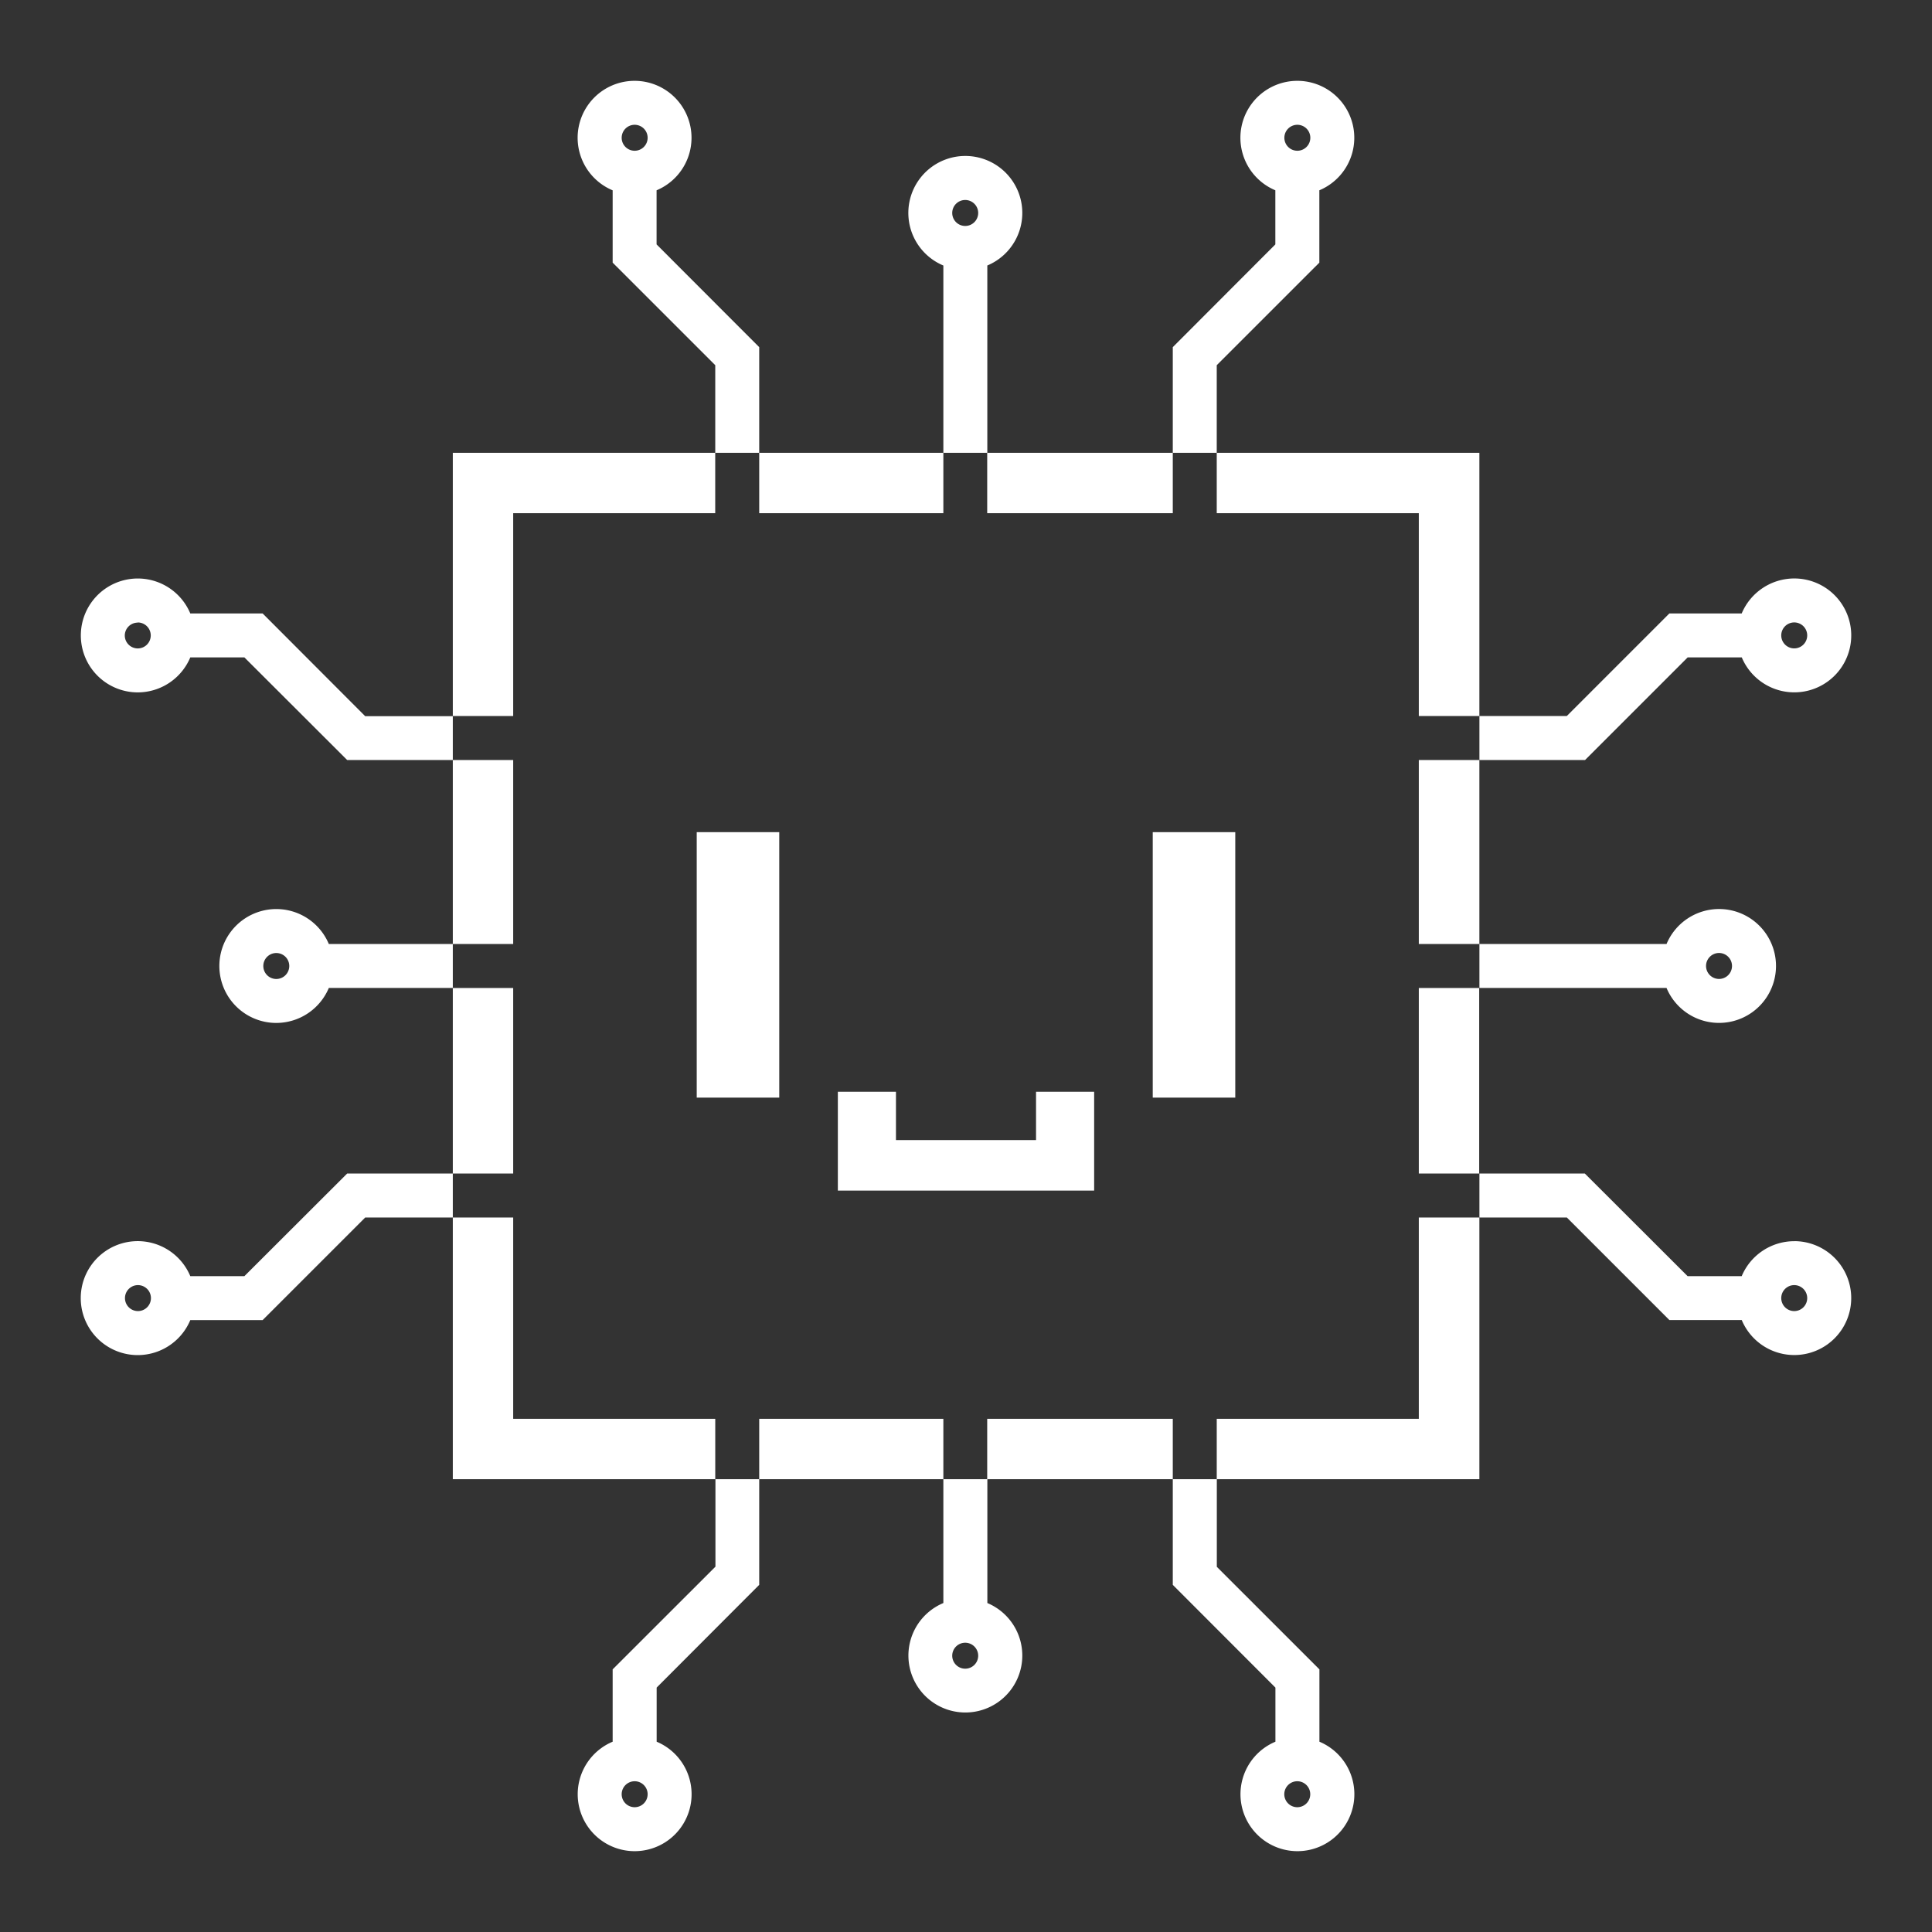 <svg fill='white' id="Layer_1" data-name="Layer 1" xmlns="http://www.w3.org/2000/svg" viewBox="0 0 512 512"><rect x="0" y="0" width="512" height="512" fill="#333333" stroke="none"/><path d="M73.22,271.09a15.13,15.13,0,0,0,13.92-9.27H120V250.17H136V201.41H120v48.76H87.14a15.09,15.09,0,1,0-13.92,20.92Zm0-18.53A3.44,3.44,0,1,1,69.78,256,3.44,3.44,0,0,1,73.22,252.56Z"/><path d="M36.51,183.49a15.12,15.12,0,0,0,13.92-9.27H64.77L92,201.41h28V189.75H136V136h53.54V120H120v69.8H96.78L69.6,162.57H50.43a15.09,15.09,0,1,0-13.92,20.92Zm0-18.53a3.44,3.44,0,1,1-3.44,3.43A3.44,3.44,0,0,1,36.51,165Z"/><path d="M250,70.35V120H201.2v16H250V120h11.65V70.36a15.1,15.1,0,1,0-11.66,0ZM255.79,53a3.44,3.44,0,1,1-3.44,3.44A3.44,3.44,0,0,1,255.79,53Z"/><path d="M162.36,50.43V69.6l27.19,27.18V120H201.2V92L174,64.77V50.43a15.09,15.09,0,1,0-11.66,0Zm5.83-17.36a3.44,3.44,0,1,1-3.44,3.44A3.44,3.44,0,0,1,168.19,33.07Z"/><path d="M261.62,136H310.8V120h11.65V96.78L349.64,69.6V50.43a15.09,15.09,0,1,0-11.66,0V64.77L310.8,92v28H261.62ZM343.81,33.07a3.44,3.44,0,1,1-3.44,3.44A3.44,3.44,0,0,1,343.81,33.07Z"/><path d="M475.49,153.3a15.12,15.12,0,0,0-13.92,9.27H442.4l-27.18,27.18H392.05V120h-69.6v16H376v53.75h16.06v11.66h28l27.19-27.19h14.34a15.09,15.09,0,1,0,13.92-20.92Zm0,18.53a3.44,3.44,0,1,1,3.44-3.44A3.44,3.44,0,0,1,475.49,171.83Z"/><rect x="184.64" y="220.53" width="21.87" height="70.35"/><rect x="305.49" y="220.53" width="21.87" height="70.35"/><polygon points="274.56 302.13 237.44 302.13 237.44 289.33 222.04 289.33 222.04 315.52 289.96 315.52 289.96 289.33 274.56 289.33 274.56 302.13"/><path d="M475.49,328.93a15.11,15.11,0,0,0-13.92,9.26H447.23L420,311h-28V261.83H376V311h16.06v11.65h23.17l27.18,27.18h19.17a15.09,15.09,0,1,0,13.92-20.91Zm0,18.52a3.44,3.44,0,1,1,3.44-3.43A3.44,3.44,0,0,1,475.49,347.45Z"/><path d="M455.56,240.9a15.1,15.1,0,0,0-13.91,9.27h-49.6V201.41H376v48.76h16.06v11.65h49.59a15.09,15.09,0,1,0,13.92-20.92Zm0,18.53A3.44,3.44,0,1,1,459,256,3.44,3.44,0,0,1,455.56,259.43Z"/><path d="M392.05,392V322.66H376V376H322.45V392H310.8V376H261.62V392H250V376H201.2V392H189.55V376H136V322.66H120V392h69.6v23.18L162.36,442.4v19.17a15.09,15.09,0,1,0,11.66,0V447.23L201.2,420V392H250v32.82a15.09,15.09,0,1,0,11.66,0V392H310.8v28L338,447.23v14.34a15.09,15.09,0,1,0,11.66,0V442.4l-27.19-27.18V392ZM168.19,478.93a3.44,3.44,0,1,1,3.44-3.44A3.44,3.44,0,0,1,168.19,478.93Zm87.6-36.71a3.44,3.44,0,1,1,3.44-3.44A3.44,3.44,0,0,1,255.79,442.22Zm88,29.83a3.44,3.44,0,1,1-3.44,3.44A3.44,3.44,0,0,1,343.81,472.05Z"/><path d="M120,311H136V261.83H120V311H92L64.77,338.19H50.43a15.1,15.1,0,1,0,0,11.65H69.6l27.18-27.18H120ZM36.51,347.45A3.44,3.44,0,1,1,40,344,3.44,3.44,0,0,1,36.51,347.45Z"/></svg>